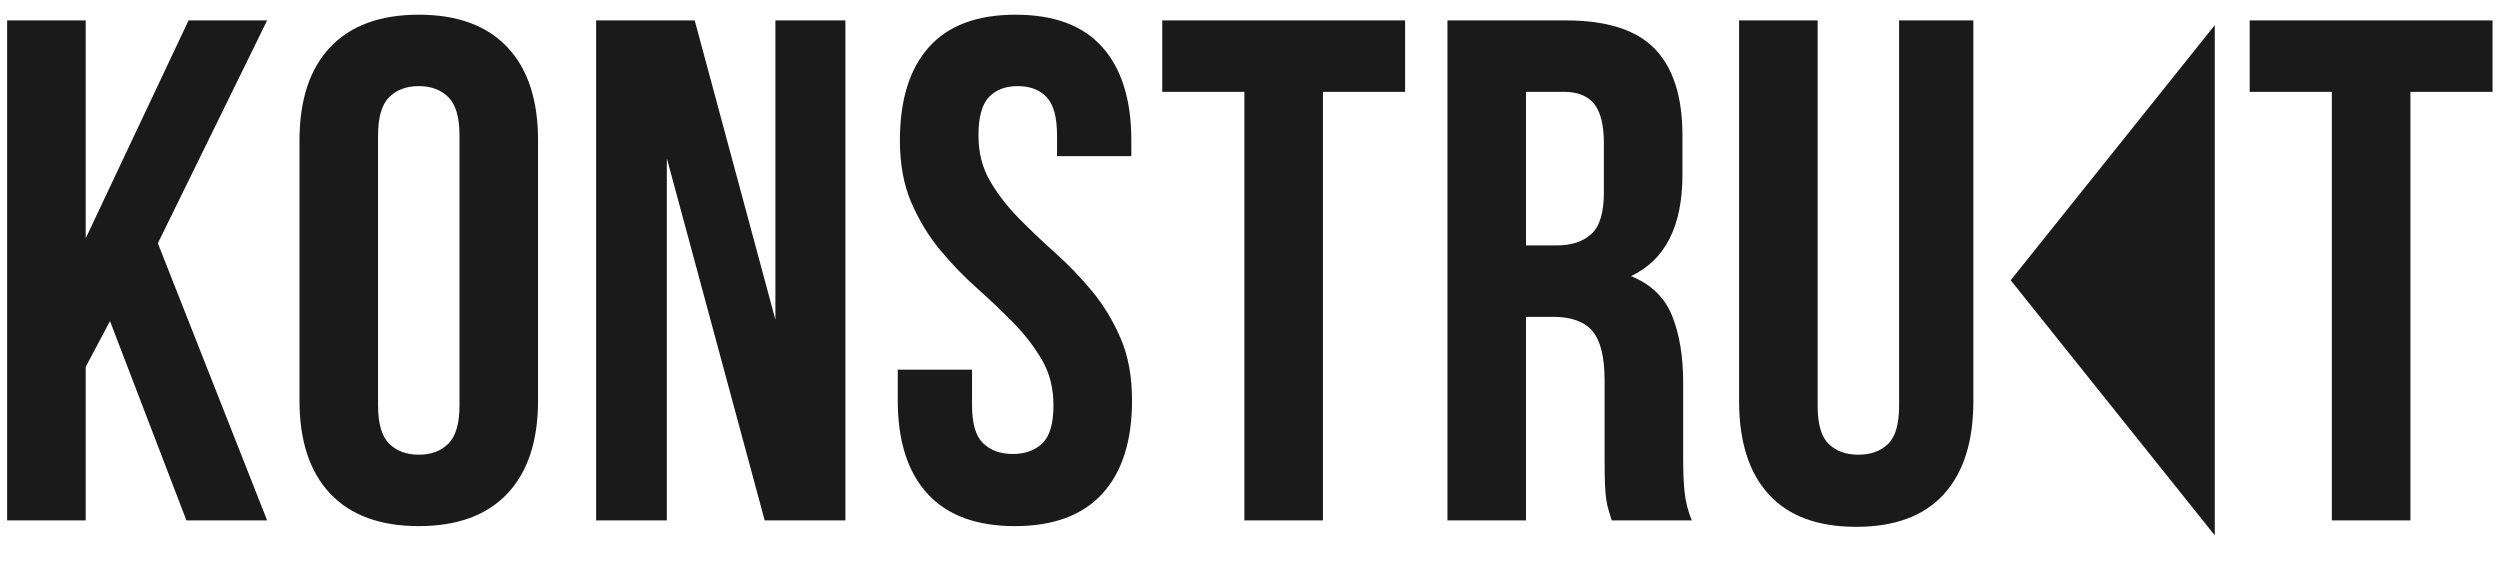 <svg width="245" height="55" viewBox="0 0 245 55" fill="none" xmlns="http://www.w3.org/2000/svg">
<path fill-rule="evenodd" clip-rule="evenodd" d="M10.78 31.47L8.4 35.95V51H0.7V2H8.4V23.35L18.48 2H26.18L15.47 23.84L26.18 51H18.27L10.78 31.47ZM37.05 39.73C37.05 41.503 37.412 42.752 38.135 43.475C38.858 44.198 39.827 44.56 41.04 44.56C42.254 44.56 43.222 44.198 43.945 43.475C44.669 42.752 45.03 41.503 45.03 39.73V13.27C45.03 11.497 44.669 10.248 43.945 9.525C43.222 8.802 42.254 8.44 41.04 8.44C39.827 8.44 38.858 8.802 38.135 9.525C37.412 10.248 37.05 11.497 37.05 13.27V39.73ZM29.35 13.76C29.35 9.793 30.354 6.748 32.36 4.625C34.367 2.502 37.26 1.44 41.04 1.44C44.82 1.44 47.714 2.502 49.72 4.625C51.727 6.748 52.73 9.793 52.73 13.76V39.24C52.73 43.207 51.727 46.252 49.72 48.375C47.714 50.498 44.82 51.56 41.04 51.56C37.26 51.56 34.367 50.498 32.36 48.375C30.354 46.252 29.35 43.207 29.35 39.24V13.76ZM65.35 15.51V51H58.42V2H68.08L75.99 31.33V2H82.85V51H74.94L65.35 15.51ZM88.19 13.76C88.19 9.793 89.135 6.748 91.025 4.625C92.915 2.502 95.75 1.44 99.53 1.44C103.31 1.44 106.145 2.502 108.035 4.625C109.925 6.748 110.87 9.793 110.87 13.76V15.3H103.59V13.27C103.59 11.497 103.252 10.248 102.575 9.525C101.899 8.802 100.954 8.44 99.74 8.44C98.527 8.44 97.582 8.802 96.905 9.525C96.228 10.248 95.89 11.497 95.89 13.27C95.89 14.95 96.263 16.432 97.01 17.715C97.757 18.998 98.69 20.212 99.81 21.355C100.93 22.498 102.132 23.642 103.415 24.785C104.699 25.928 105.9 27.177 107.02 28.53C108.14 29.883 109.074 31.423 109.82 33.15C110.567 34.877 110.94 36.907 110.94 39.24C110.94 43.207 109.972 46.252 108.035 48.375C106.099 50.498 103.24 51.56 99.46 51.56C95.68 51.56 92.822 50.498 90.885 48.375C88.948 46.252 87.98 43.207 87.98 39.24V36.23H95.26V39.73C95.26 41.503 95.622 42.74 96.345 43.44C97.069 44.14 98.037 44.49 99.25 44.49C100.464 44.49 101.432 44.14 102.155 43.44C102.879 42.74 103.24 41.503 103.24 39.73C103.24 38.05 102.867 36.568 102.12 35.285C101.374 34.002 100.44 32.788 99.32 31.645C98.2 30.502 96.999 29.358 95.715 28.215C94.432 27.072 93.23 25.823 92.11 24.47C90.99 23.117 90.057 21.577 89.31 19.85C88.564 18.123 88.19 16.093 88.19 13.76ZM113.9 2H137.7V9H129.65V51H121.95V9H113.9V2ZM157.95 51C157.857 50.673 157.764 50.37 157.67 50.09C157.577 49.81 157.495 49.46 157.425 49.04C157.355 48.62 157.309 48.083 157.285 47.43C157.262 46.777 157.25 45.96 157.25 44.98V37.28C157.25 34.993 156.854 33.383 156.06 32.45C155.267 31.517 153.984 31.05 152.21 31.05H149.55V51H141.85V2H153.47C157.484 2 160.389 2.933 162.185 4.8C163.982 6.667 164.88 9.49 164.88 13.27V17.12C164.88 22.16 163.2 25.473 159.84 27.06C161.8 27.853 163.142 29.148 163.865 30.945C164.589 32.742 164.95 34.923 164.95 37.49V45.05C164.95 46.263 164.997 47.325 165.09 48.235C165.184 49.145 165.417 50.067 165.79 51H157.95ZM149.55 9V24.05H152.56C154.007 24.05 155.139 23.677 155.955 22.93C156.772 22.183 157.18 20.83 157.18 18.87V14.04C157.18 12.267 156.865 10.983 156.235 10.19C155.605 9.397 154.614 9 153.26 9H149.55ZM178.13 2V39.8C178.13 41.573 178.492 42.81 179.215 43.51C179.939 44.21 180.907 44.56 182.12 44.56C183.334 44.56 184.302 44.21 185.025 43.51C185.749 42.81 186.11 41.573 186.11 39.8V2H193.39V39.31C193.39 43.277 192.422 46.322 190.485 48.445C188.549 50.568 185.69 51.63 181.91 51.63C178.13 51.63 175.272 50.568 173.335 48.445C171.399 46.322 170.43 43.277 170.43 39.31V2H178.13ZM220.47 2H244.27V9H236.22V51H228.52V9H220.47V2Z" fill="#1A1A1A"/>
<path fill-rule="evenodd" clip-rule="evenodd" d="M197.048 27.464L217.048 2.464V52.464L197.048 27.464Z" fill="#1A1A1A"/>
</svg>
